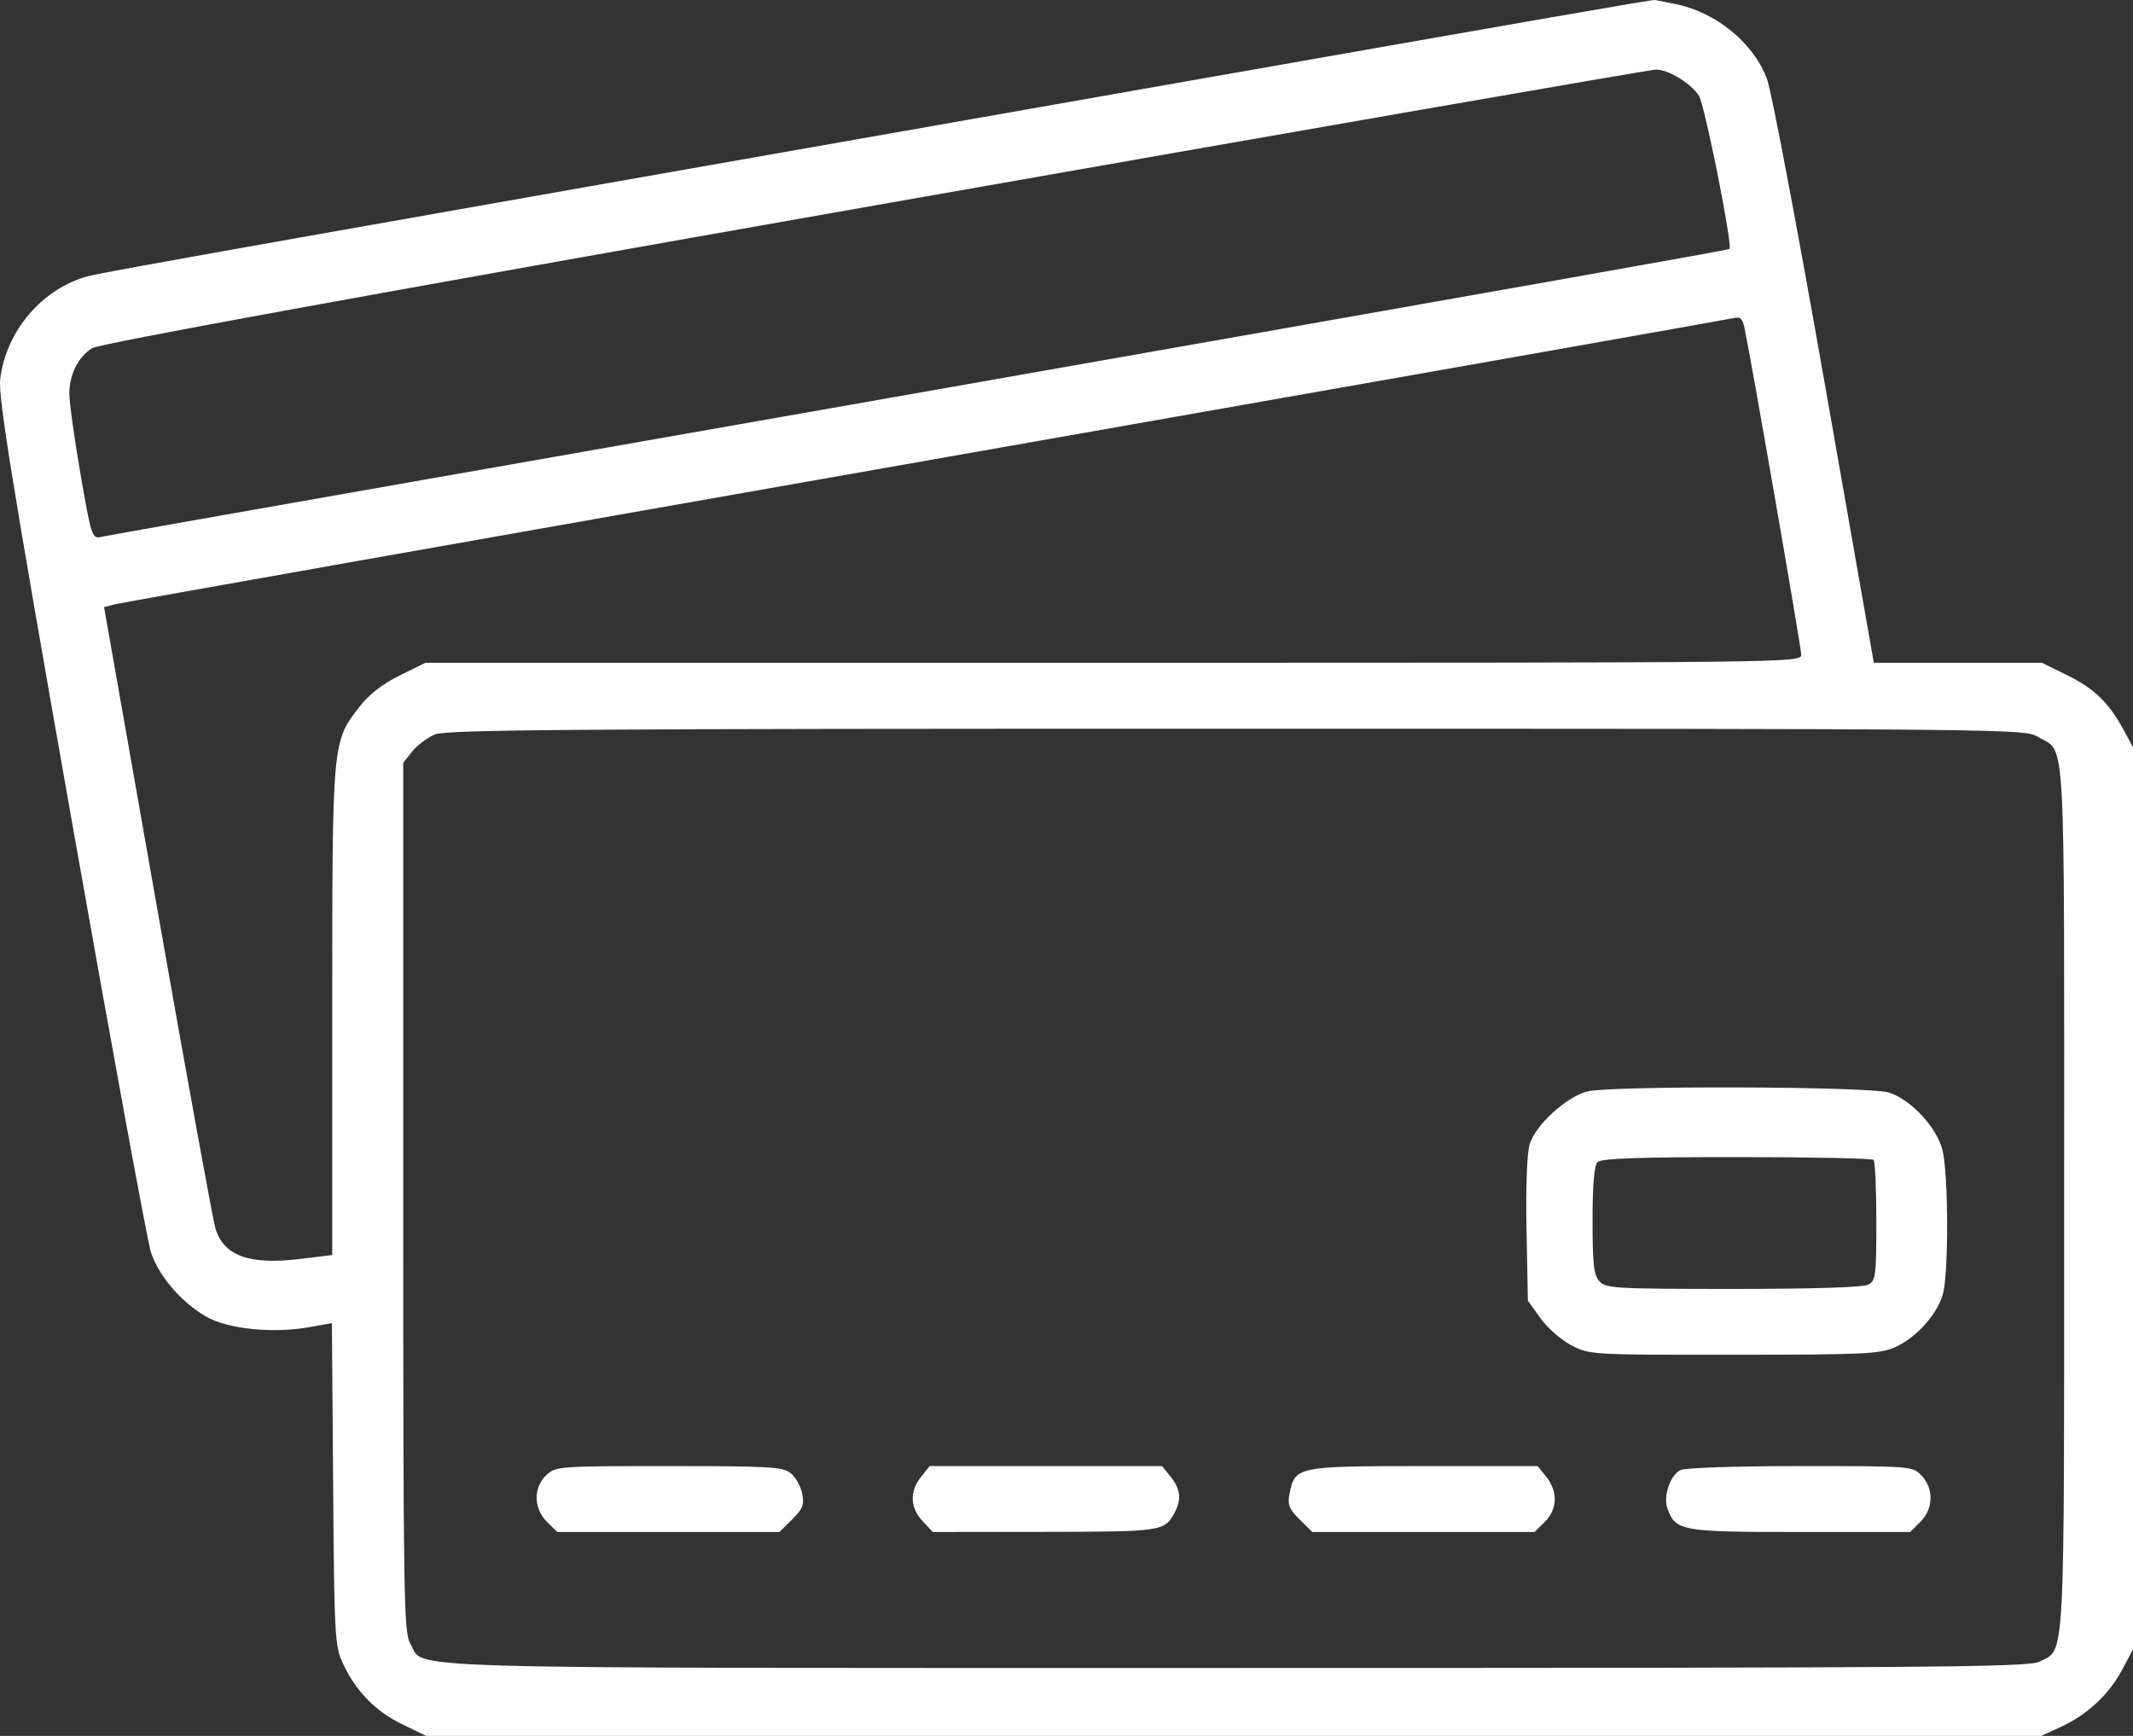 <svg width="43" height="35" viewBox="0 0 43 35" fill="none" xmlns="http://www.w3.org/2000/svg">
<rect x="0" y="0" width="43" height="35" fill="#333333" stroke="none"/>
<path id="credit-card 1 (Traced)" fill-rule="evenodd" clip-rule="evenodd" d="M33.759 0.078C34.588 0.24 35.349 0.86 35.623 1.596C35.711 1.833 36.231 4.577 36.779 7.695L37.775 13.363H39.469H41.164L41.679 13.617C42.225 13.887 42.513 14.168 42.815 14.724L43 15.066V24.161V33.256L42.774 33.679C42.51 34.173 42.069 34.58 41.532 34.825L41.149 35H24.87H8.591L8.113 34.768C7.572 34.506 7.177 34.103 6.918 33.551C6.749 33.19 6.739 33.024 6.716 29.925L6.691 26.677L6.253 26.756C5.509 26.892 4.593 26.799 4.151 26.543C3.653 26.255 3.203 25.73 3.043 25.25C2.973 25.039 2.249 21.092 1.434 16.478C0.244 9.74 -0.037 8.002 0.004 7.648C0.117 6.676 0.856 5.811 1.784 5.566C2.088 5.485 5.908 4.807 22.473 1.894C31.515 0.303 33.315 -0.01 33.364 0C33.389 0.005 33.567 0.04 33.759 0.078ZM17.628 4.143C7.223 5.976 1.997 6.929 1.855 7.021C1.572 7.204 1.398 7.553 1.398 7.94C1.398 8.113 1.499 8.843 1.623 9.561C1.835 10.79 1.859 10.865 2.023 10.828C2.119 10.806 5.075 10.282 8.591 9.665C12.108 9.047 16.14 8.339 17.551 8.09C31.495 5.635 34.842 5.041 34.865 5.019C34.933 4.951 34.364 2.103 34.248 1.927C34.079 1.673 33.635 1.404 33.383 1.403C33.277 1.403 26.187 2.636 17.628 4.143ZM18.645 9.293C9.784 10.852 2.436 12.153 2.316 12.184L2.098 12.242L3.174 18.347C3.765 21.704 4.291 24.592 4.342 24.763C4.507 25.321 5.022 25.508 6.046 25.384L6.698 25.304V20.387C6.698 14.934 6.696 14.963 7.243 14.255C7.44 14.001 7.707 13.792 8.056 13.62L8.576 13.363H22.444C36.193 13.363 36.312 13.362 36.312 13.2C36.312 13.058 35.306 7.264 35.167 6.608C35.127 6.418 35.083 6.381 34.936 6.416C34.837 6.44 27.506 7.735 18.645 9.293ZM8.771 14.807C8.618 14.87 8.411 15.024 8.311 15.15L8.129 15.379V24.139C8.129 32.246 8.139 32.916 8.272 33.138C8.588 33.665 7.387 33.63 24.908 33.63C39.005 33.63 40.892 33.615 41.11 33.504C41.639 33.233 41.612 33.748 41.612 24.142C41.612 14.466 41.654 15.2 41.076 14.852C40.819 14.697 40.417 14.693 24.931 14.693C11.623 14.692 9.004 14.711 8.771 14.807ZM38.078 22.028C38.519 22.166 39.041 22.726 39.158 23.185C39.28 23.663 39.286 25.67 39.167 26.094C39.052 26.503 38.63 26.972 38.205 27.162C37.9 27.299 37.591 27.314 34.958 27.315C32.072 27.317 32.045 27.316 31.677 27.124C31.473 27.018 31.192 26.772 31.054 26.577L30.801 26.224L30.774 24.798C30.757 23.936 30.782 23.253 30.837 23.071C30.952 22.689 31.564 22.125 31.991 22.008C32.435 21.886 37.682 21.903 38.078 22.028ZM32.206 23.43C32.138 23.497 32.105 23.88 32.105 24.607C32.105 25.493 32.13 25.711 32.245 25.836C32.374 25.977 32.571 25.988 34.942 25.988C36.545 25.988 37.561 25.956 37.663 25.902C37.813 25.823 37.826 25.718 37.826 24.629C37.826 23.976 37.801 23.416 37.77 23.386C37.739 23.355 36.497 23.33 35.011 23.33C33.02 23.33 32.281 23.357 32.206 23.43ZM38.737 29.752C38.988 30.015 38.977 30.424 38.713 30.685L38.507 30.889H36.292C33.896 30.889 33.788 30.87 33.618 30.427C33.523 30.181 33.663 29.753 33.875 29.641C33.965 29.594 34.977 29.56 36.292 29.56C38.548 29.56 38.554 29.56 38.737 29.752ZM31.174 29.779C31.41 30.075 31.397 30.433 31.142 30.685L30.935 30.889H28.695H26.456L26.2 30.636C25.986 30.425 25.953 30.34 25.996 30.117C26.104 29.568 26.146 29.56 28.701 29.56H30.999L31.174 29.779ZM23.602 29.779C23.799 30.026 23.821 30.235 23.679 30.5C23.476 30.876 23.426 30.883 21.059 30.886L18.805 30.889L18.599 30.669C18.346 30.4 18.334 30.07 18.567 29.779L18.741 29.56H21.084H23.428L23.602 29.779ZM15.943 29.705C16.041 29.785 16.144 29.97 16.172 30.117C16.216 30.34 16.183 30.425 15.969 30.636L15.713 30.889H13.473H11.234L11.027 30.685C10.754 30.415 10.749 29.988 11.015 29.74C11.206 29.564 11.265 29.56 13.488 29.56C15.534 29.56 15.784 29.575 15.943 29.705Z" fill="white"/>
</svg>
